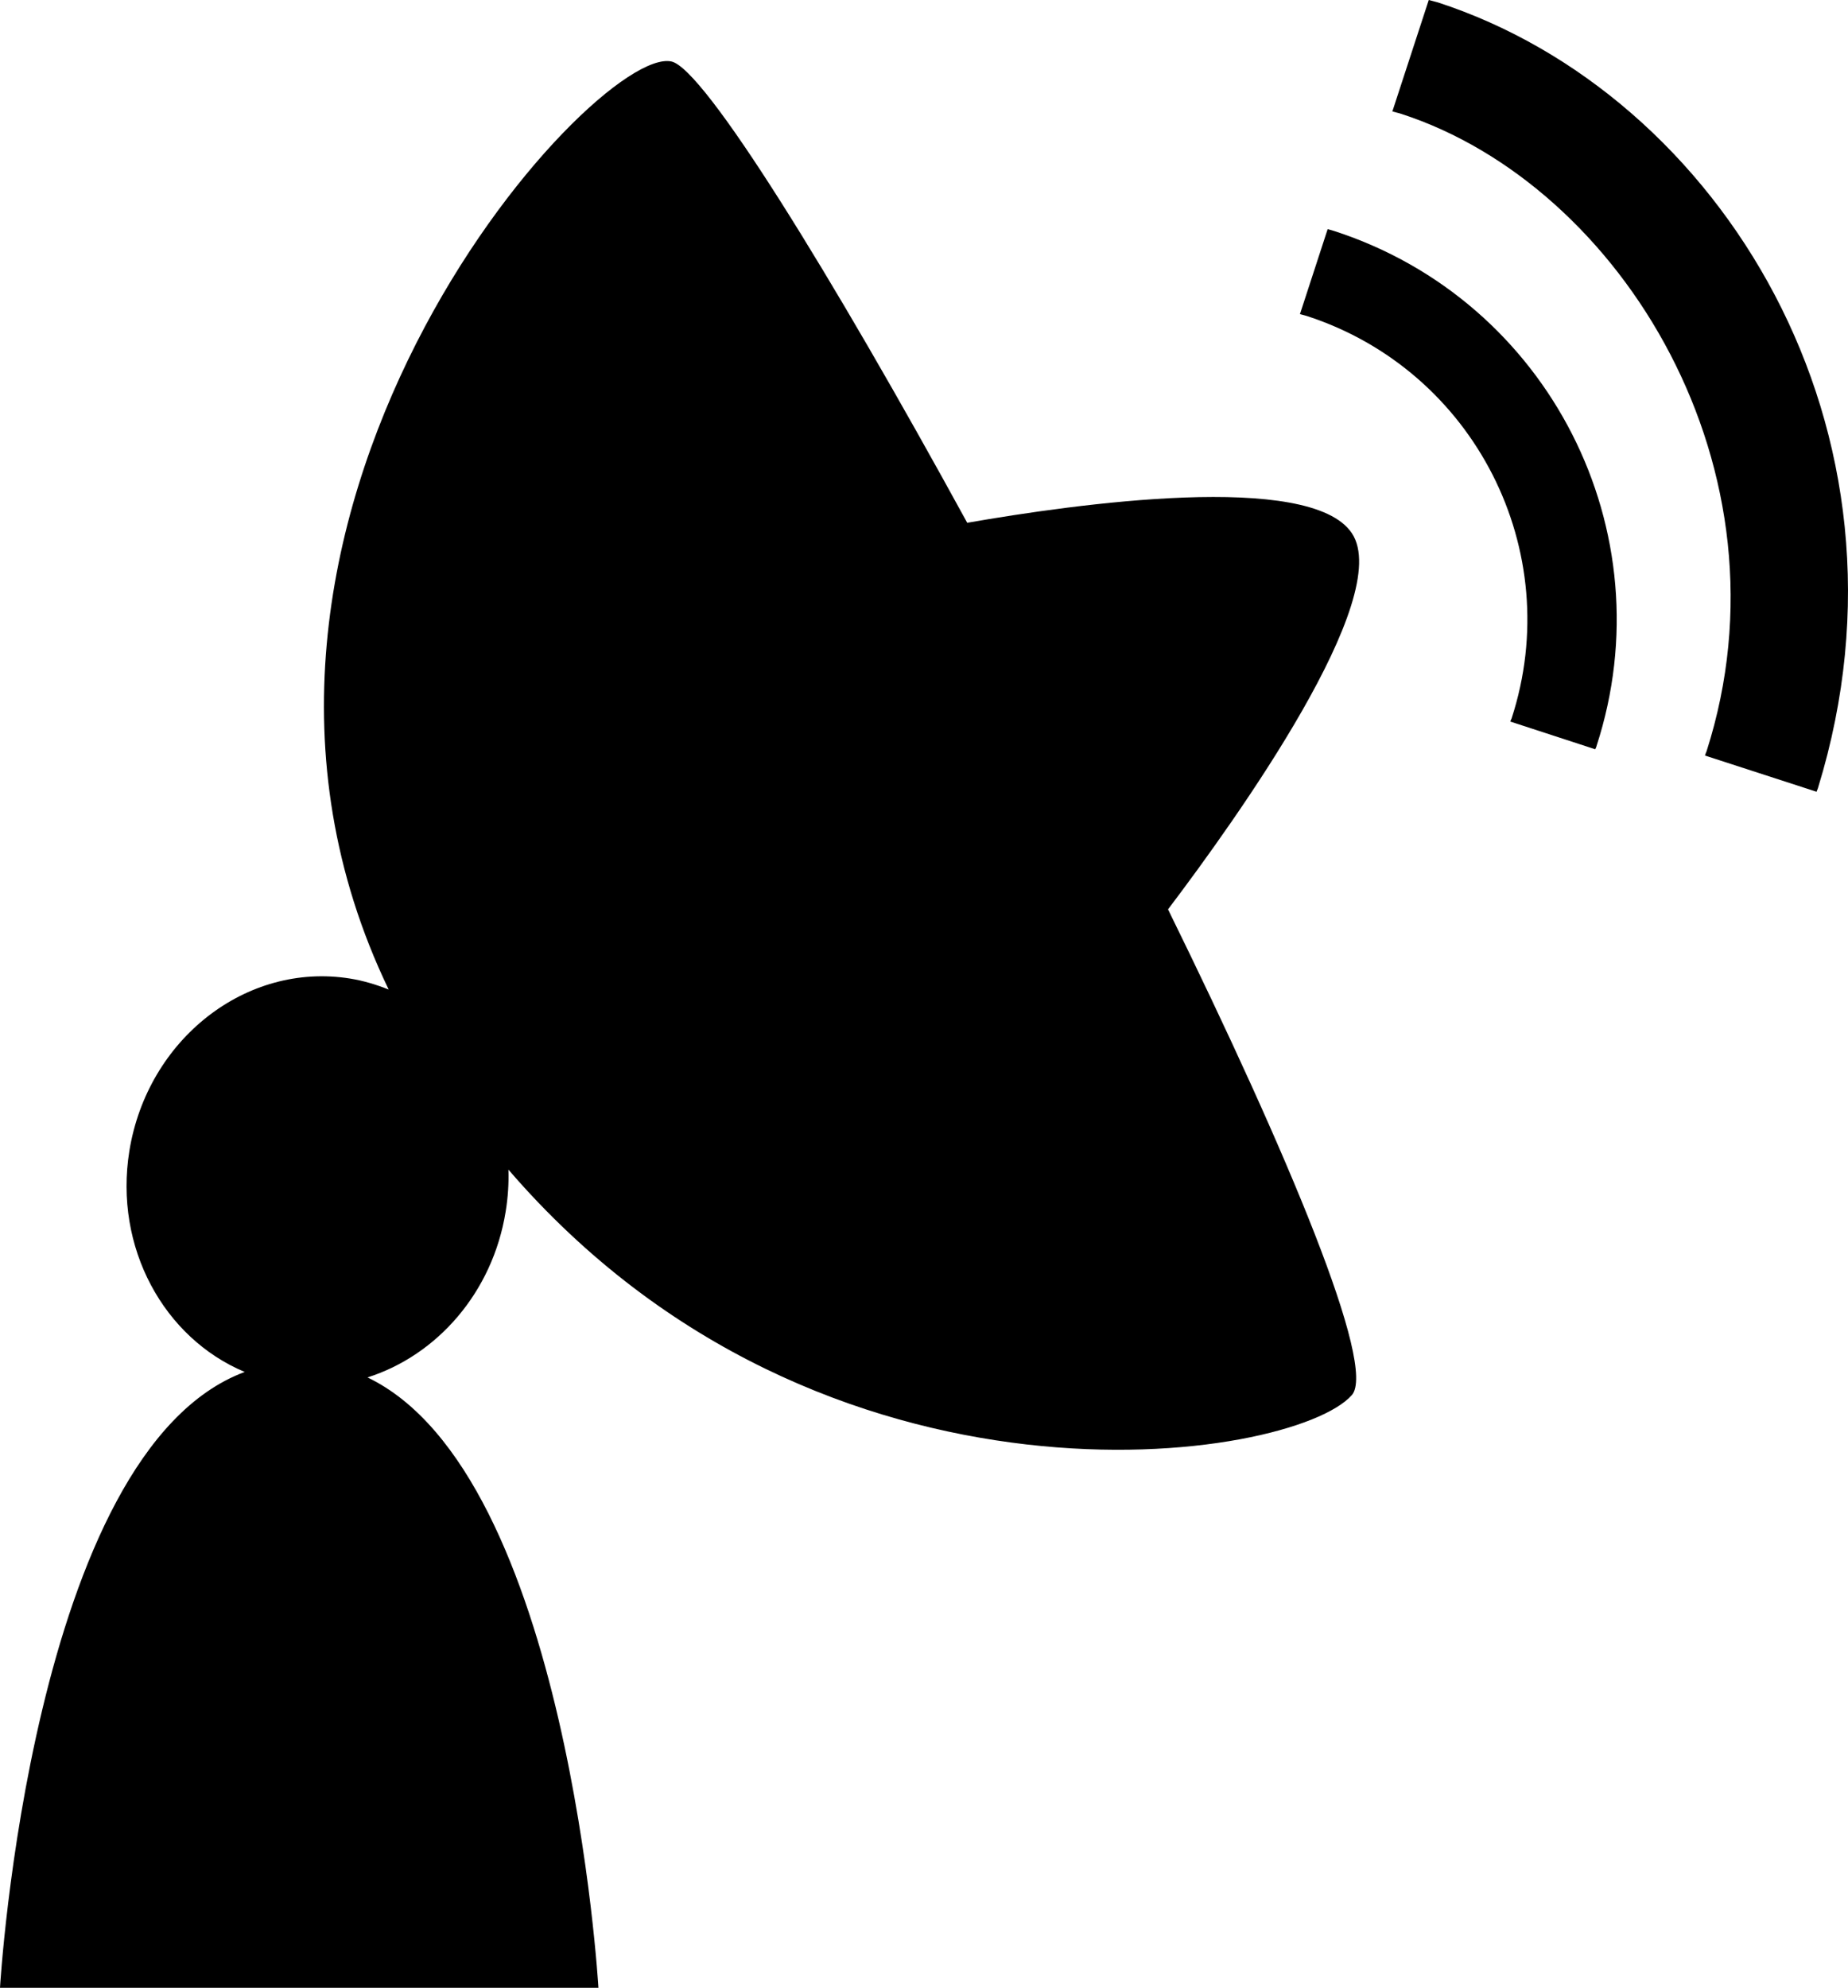 <?xml version="1.0" encoding="utf-8"?>
<!-- Generator: Adobe Illustrator 16.0.4, SVG Export Plug-In . SVG Version: 6.00 Build 0)  -->
<!DOCTYPE svg PUBLIC "-//W3C//DTD SVG 1.1//EN" "http://www.w3.org/Graphics/SVG/1.1/DTD/svg11.dtd">
<svg version="1.1" id="Capa_1" xmlns="http://www.w3.org/2000/svg" xmlns:xlink="http://www.w3.org/1999/xlink" x="0px" y="0px"
	 width="29.754px" height="32px" viewBox="0 0 29.754 32" enable-background="new 0 0 29.754 32" xml:space="preserve">
<g id="Fondo_1_" display="none">
	<rect id="Fondo" x="-839.185" y="-2171.518" display="inline" fill="#FB6E92" width="1000" height="2438.351"/>
</g>
<g id="Guias" display="none">
</g>
<g id="Icons">
	<g display="none" opacity="0.2">
		<path display="inline" fill="#FFFFFF" d="M-429.176-694.997c-11.282,3.636-35.885,28.281-38.51,36.153
			c-2.621,7.851,12.065,36.154,18.865,37.705c6.793,1.59,56.584-20.437,58.154-28.284
			C-389.096-657.294-417.894-698.676-429.176-694.997z"/>
		<path display="inline" fill="#FFFFFF" d="M-326.207-775.155c-10.498,0.494-88.546,59.727-88.034,69.146
			c0.519,9.423,29.36,46.629,37.729,47.951c8.363,1.301,70.221-78.341,72.307-88.814
			C-302.119-757.368-315.735-775.694-326.207-775.155z"/>
		<path display="inline" fill="#FFFFFF" d="M-11.272-1061.6c-10.932-15.145-35.498-16.26-56.115-3.016
			c-7.87-4.009-17.023-7.233-27.767-9.215c0,0-391.393,317.515-477.854,378.833c0,0-3.302,7.003-8.776,18.407
			c98.109,68.715,86.957,120.568,86.957,120.568c-27.149-66.916-95.885-102.037-95.905-102.037
			c-24.626,50.699-68.835,139.307-92.308,172.114c0,0-0.04,18.015,22.025,29.48c0,0,150.072-101.024,193.329-109.639
			c0,0,23.883-23.283,60.697-58.922c-20.121,10.308-43.197,20.062-52.827,20.659c-16.772,1.053-36.153-39.437-34.583-53.776
			c1.57-14.338,153.521-139.574,176.038-137.984c22.54,1.57,29.875,22.518,30.414,37.725c0.205,6.548-13.655,26.546-30.414,48.012
			C-205.102-819.059-62.178-954.232-21.275-984.23c0,0,0.414-10.661-3.14-24.688C-6.73-1024.268-0.718-1046.932-11.272-1061.6z
			 M-626.677-479.003c0,0-2.542-32.478-33.638-43.818C-660.314-522.821-608.086-546.456-626.677-479.003z"/>
	</g>
	<path display="none" opacity="0.5" fill="#71C8EA" enable-background="new    " d="M941.87-745.34l3.334,3.333
		c0,0,17-13.666,32.5-11.833c0,0,21-27.999,50-37.833c0,0,17.666-9.834,7.166-30.667s-24.326-12.938-31.166-8
		c-9.584,6.916-39.771,40.322-51.5,56.333C952.204-774.007,955.704-757.673,941.87-745.34z"/>
	<g>
		<path d="M21.766,8.584c-0.669-1.004-4.451-0.472-6.193-0.168c-2.186-3.993-4.231-7.309-4.762-7.426
			C9.557,0.712,2.625,8.385,6.258,15.93c-0.196-0.078-0.403-0.142-0.622-0.177c-1.672-0.269-3.261,0.976-3.553,2.774
			c-0.251,1.557,0.557,3.015,1.857,3.559C0.502,23.363,0,32,0,32h9.635c0,0-0.479-8.271-3.718-9.826
			c1.115-0.354,2.015-1.363,2.225-2.673c0.037-0.228,0.051-0.451,0.044-0.672c5.073,5.89,12.643,4.698,13.58,3.629
			c0.404-0.461-1.016-3.86-2.96-7.819C19.926,13.16,22.454,9.616,21.766,8.584z"/>
		<path d="M21.485,3.72c-0.035-0.013-0.072-0.02-0.109-0.031L20.93,5.057c0.037,0.011,0.074,0.018,0.111,0.03
			c2.699,0.878,4.176,3.778,3.297,6.478c-0.008,0.018-0.016,0.035-0.021,0.051l1.367,0.446c0.007-0.018,0.018-0.034,0.021-0.052
			C26.831,8.555,24.94,4.843,21.485,3.72z"/>
		<path d="M23.151,0.039C23.102,0.025,23.054,0.014,23.004,0l-0.586,1.794c0.052,0.016,0.1,0.024,0.146,0.04
			c3.545,1.154,6.359,5.742,4.913,10.26c-0.009,0.024-0.019,0.044-0.026,0.069l1.797,0.583c0.006-0.023,0.019-0.043,0.025-0.068
			C31.043,6.917,27.687,1.517,23.151,0.039z"/>
	</g>
</g>
</svg>

